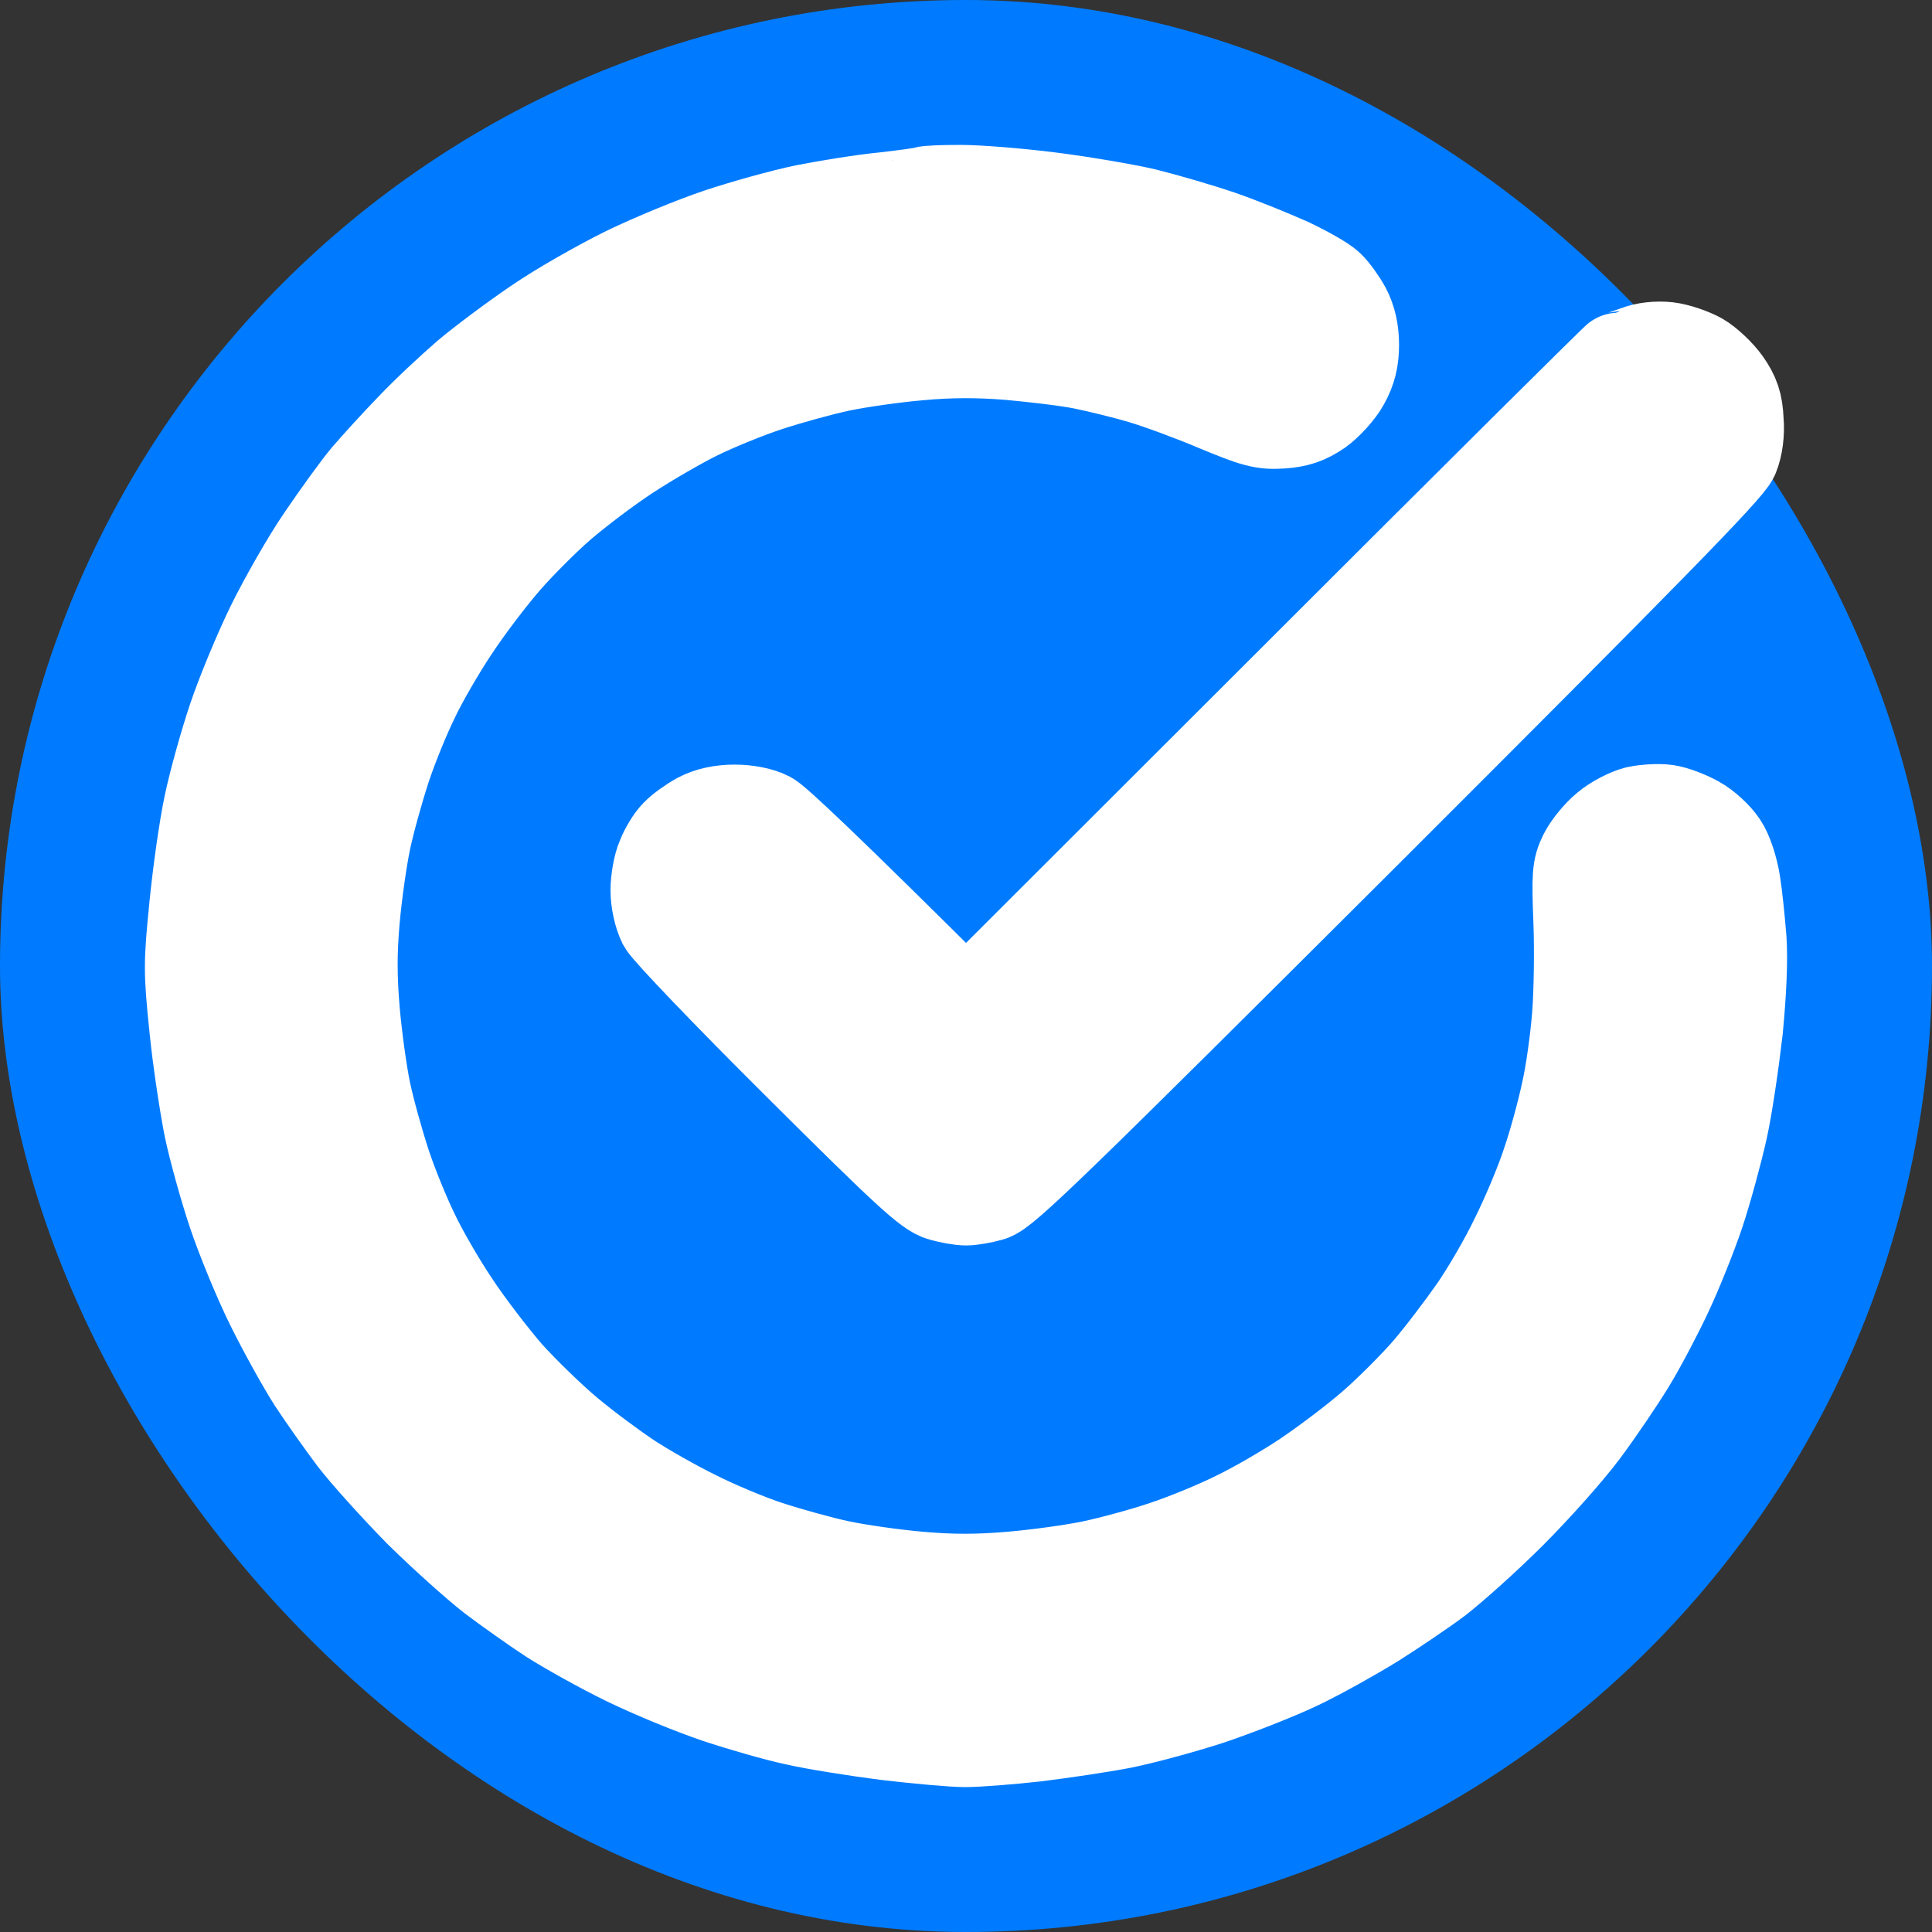 <svg width="20" height="20" viewBox="0 0 20 20" fill="none" xmlns="http://www.w3.org/2000/svg">
<rect x="0" y="0" width="20" height="20" fill="#333333" stroke="none"/>
<rect width="20" height="20" rx="10" fill="#007BFF"/>
<mask id="path-2-outside-1_3844_37343" maskUnits="userSpaceOnUse" x="1" y="1" width="18" height="18" fill="black">
<rect fill="white" x="1" y="1" width="18" height="18"/>
<path fill-rule="evenodd" clip-rule="evenodd" d="M9.941 2C10.128 2 10.547 2.034 10.869 2.075C11.195 2.116 11.633 2.191 11.842 2.239C12.055 2.292 12.403 2.393 12.62 2.467C12.838 2.542 13.156 2.673 13.332 2.751C13.507 2.834 13.691 2.938 13.736 2.983C13.784 3.028 13.859 3.133 13.904 3.215C13.956 3.315 13.983 3.433 13.983 3.57C13.983 3.716 13.956 3.824 13.889 3.944C13.84 4.034 13.724 4.161 13.638 4.224C13.511 4.31 13.421 4.34 13.264 4.351C13.077 4.363 12.998 4.34 12.602 4.176C12.355 4.071 12.01 3.944 11.835 3.892C11.659 3.839 11.382 3.772 11.217 3.738C11.052 3.705 10.708 3.664 10.45 3.641C10.128 3.615 9.836 3.615 9.514 3.645C9.256 3.667 8.886 3.72 8.691 3.761C8.496 3.802 8.16 3.895 7.943 3.966C7.726 4.037 7.396 4.172 7.213 4.262C7.03 4.351 6.7 4.542 6.483 4.684C6.266 4.826 5.956 5.062 5.791 5.204C5.626 5.346 5.368 5.604 5.215 5.779C5.065 5.951 4.822 6.269 4.679 6.486C4.533 6.703 4.343 7.032 4.257 7.215C4.167 7.398 4.032 7.727 3.961 7.944C3.89 8.161 3.796 8.497 3.755 8.692C3.714 8.886 3.662 9.256 3.639 9.514C3.609 9.854 3.609 10.116 3.639 10.467C3.662 10.733 3.714 11.114 3.755 11.308C3.796 11.503 3.89 11.839 3.961 12.056C4.032 12.273 4.167 12.602 4.257 12.785C4.343 12.968 4.533 13.297 4.679 13.514C4.822 13.731 5.072 14.056 5.233 14.243C5.398 14.426 5.682 14.703 5.866 14.856C6.049 15.009 6.337 15.222 6.502 15.331C6.667 15.439 6.97 15.611 7.176 15.712C7.381 15.817 7.726 15.963 7.943 16.034C8.16 16.105 8.496 16.198 8.691 16.239C8.886 16.28 9.256 16.333 9.514 16.355C9.855 16.385 10.117 16.385 10.469 16.355C10.734 16.333 11.116 16.28 11.311 16.239C11.505 16.198 11.842 16.108 12.059 16.034C12.276 15.963 12.613 15.824 12.807 15.727C13.002 15.634 13.332 15.443 13.537 15.305C13.743 15.166 14.054 14.931 14.226 14.781C14.402 14.628 14.66 14.37 14.802 14.206C14.944 14.041 15.161 13.753 15.289 13.57C15.416 13.387 15.607 13.058 15.711 12.841C15.82 12.624 15.97 12.273 16.041 12.056C16.116 11.839 16.206 11.503 16.247 11.308C16.292 11.114 16.34 10.759 16.359 10.523C16.378 10.288 16.385 9.85 16.374 9.551C16.355 9.058 16.359 8.994 16.426 8.86C16.467 8.778 16.569 8.654 16.647 8.591C16.726 8.523 16.864 8.452 16.95 8.43C17.04 8.411 17.175 8.404 17.25 8.415C17.328 8.426 17.463 8.479 17.549 8.527C17.639 8.576 17.751 8.68 17.803 8.759C17.856 8.837 17.908 8.998 17.931 9.14C17.953 9.275 17.979 9.536 17.994 9.72C18.009 9.94 17.994 10.265 17.957 10.654C17.919 10.983 17.852 11.447 17.8 11.682C17.747 11.918 17.642 12.306 17.564 12.542C17.485 12.778 17.336 13.148 17.235 13.364C17.134 13.581 16.961 13.91 16.849 14.094C16.737 14.277 16.52 14.598 16.366 14.804C16.213 15.009 15.876 15.387 15.618 15.645C15.36 15.903 15.019 16.206 14.866 16.325C14.712 16.441 14.417 16.639 14.211 16.77C14.005 16.897 13.653 17.095 13.425 17.204C13.197 17.312 12.785 17.473 12.508 17.566C12.231 17.656 11.827 17.765 11.61 17.809C11.393 17.851 10.993 17.91 10.719 17.944C10.45 17.974 10.121 18 9.99 18C9.862 18 9.496 17.966 9.178 17.929C8.86 17.888 8.437 17.821 8.242 17.776C8.047 17.735 7.684 17.63 7.437 17.548C7.19 17.465 6.771 17.294 6.502 17.163C6.232 17.032 5.881 16.834 5.716 16.729C5.551 16.621 5.282 16.43 5.117 16.306C4.953 16.179 4.616 15.877 4.365 15.63C4.118 15.379 3.815 15.043 3.688 14.879C3.564 14.714 3.373 14.445 3.265 14.28C3.16 14.116 2.962 13.761 2.831 13.495C2.7 13.23 2.524 12.8 2.438 12.542C2.352 12.284 2.243 11.892 2.195 11.664C2.15 11.435 2.079 10.976 2.045 10.636C1.985 10.052 1.985 9.981 2.045 9.383C2.079 9.036 2.146 8.564 2.195 8.336C2.243 8.108 2.352 7.716 2.438 7.458C2.524 7.2 2.704 6.766 2.835 6.497C2.969 6.224 3.205 5.809 3.362 5.581C3.519 5.35 3.725 5.065 3.819 4.953C3.916 4.841 4.118 4.617 4.275 4.456C4.429 4.292 4.691 4.049 4.855 3.907C5.02 3.768 5.346 3.525 5.578 3.368C5.806 3.211 6.221 2.976 6.494 2.841C6.764 2.71 7.198 2.531 7.456 2.445C7.714 2.359 8.107 2.25 8.336 2.202C8.564 2.157 8.931 2.097 9.159 2.075C9.387 2.049 9.578 2.022 9.585 2.015C9.593 2.007 9.754 2 9.941 2ZM17.261 3.626C17.354 3.637 17.497 3.686 17.579 3.731C17.657 3.776 17.777 3.888 17.841 3.978C17.927 4.101 17.957 4.187 17.964 4.351C17.976 4.482 17.957 4.617 17.919 4.71C17.875 4.826 16.988 5.731 14.129 8.587C10.895 11.813 10.375 12.318 10.244 12.351C10.162 12.374 10.053 12.393 10.001 12.393C9.948 12.393 9.84 12.374 9.758 12.351C9.63 12.318 9.398 12.105 8.287 10.998C7.557 10.273 6.932 9.619 6.891 9.544C6.85 9.458 6.82 9.327 6.82 9.215C6.82 9.114 6.846 8.964 6.88 8.89C6.91 8.811 6.973 8.707 7.018 8.662C7.063 8.613 7.168 8.538 7.25 8.493C7.348 8.441 7.471 8.415 7.606 8.415C7.729 8.415 7.864 8.441 7.943 8.482C8.014 8.52 8.508 8.979 10.001 10.467L13.38 7.092C15.236 5.237 16.763 3.72 16.774 3.72C16.785 3.72 16.86 3.693 16.943 3.664C17.036 3.626 17.156 3.615 17.261 3.626Z"/>
</mask>
<path fill-rule="evenodd" clip-rule="evenodd" d="M9.941 2C10.128 2 10.547 2.034 10.869 2.075C11.195 2.116 11.633 2.191 11.842 2.239C12.055 2.292 12.403 2.393 12.62 2.467C12.838 2.542 13.156 2.673 13.332 2.751C13.507 2.834 13.691 2.938 13.736 2.983C13.784 3.028 13.859 3.133 13.904 3.215C13.956 3.315 13.983 3.433 13.983 3.57C13.983 3.716 13.956 3.824 13.889 3.944C13.84 4.034 13.724 4.161 13.638 4.224C13.511 4.31 13.421 4.34 13.264 4.351C13.077 4.363 12.998 4.34 12.602 4.176C12.355 4.071 12.01 3.944 11.835 3.892C11.659 3.839 11.382 3.772 11.217 3.738C11.052 3.705 10.708 3.664 10.45 3.641C10.128 3.615 9.836 3.615 9.514 3.645C9.256 3.667 8.886 3.72 8.691 3.761C8.496 3.802 8.16 3.895 7.943 3.966C7.726 4.037 7.396 4.172 7.213 4.262C7.03 4.351 6.7 4.542 6.483 4.684C6.266 4.826 5.956 5.062 5.791 5.204C5.626 5.346 5.368 5.604 5.215 5.779C5.065 5.951 4.822 6.269 4.679 6.486C4.533 6.703 4.343 7.032 4.257 7.215C4.167 7.398 4.032 7.727 3.961 7.944C3.89 8.161 3.796 8.497 3.755 8.692C3.714 8.886 3.662 9.256 3.639 9.514C3.609 9.854 3.609 10.116 3.639 10.467C3.662 10.733 3.714 11.114 3.755 11.308C3.796 11.503 3.89 11.839 3.961 12.056C4.032 12.273 4.167 12.602 4.257 12.785C4.343 12.968 4.533 13.297 4.679 13.514C4.822 13.731 5.072 14.056 5.233 14.243C5.398 14.426 5.682 14.703 5.866 14.856C6.049 15.009 6.337 15.222 6.502 15.331C6.667 15.439 6.97 15.611 7.176 15.712C7.381 15.817 7.726 15.963 7.943 16.034C8.16 16.105 8.496 16.198 8.691 16.239C8.886 16.28 9.256 16.333 9.514 16.355C9.855 16.385 10.117 16.385 10.469 16.355C10.734 16.333 11.116 16.28 11.311 16.239C11.505 16.198 11.842 16.108 12.059 16.034C12.276 15.963 12.613 15.824 12.807 15.727C13.002 15.634 13.332 15.443 13.537 15.305C13.743 15.166 14.054 14.931 14.226 14.781C14.402 14.628 14.66 14.37 14.802 14.206C14.944 14.041 15.161 13.753 15.289 13.57C15.416 13.387 15.607 13.058 15.711 12.841C15.82 12.624 15.97 12.273 16.041 12.056C16.116 11.839 16.206 11.503 16.247 11.308C16.292 11.114 16.34 10.759 16.359 10.523C16.378 10.288 16.385 9.85 16.374 9.551C16.355 9.058 16.359 8.994 16.426 8.86C16.467 8.778 16.569 8.654 16.647 8.591C16.726 8.523 16.864 8.452 16.95 8.43C17.04 8.411 17.175 8.404 17.25 8.415C17.328 8.426 17.463 8.479 17.549 8.527C17.639 8.576 17.751 8.68 17.803 8.759C17.856 8.837 17.908 8.998 17.931 9.14C17.953 9.275 17.979 9.536 17.994 9.72C18.009 9.94 17.994 10.265 17.957 10.654C17.919 10.983 17.852 11.447 17.8 11.682C17.747 11.918 17.642 12.306 17.564 12.542C17.485 12.778 17.336 13.148 17.235 13.364C17.134 13.581 16.961 13.91 16.849 14.094C16.737 14.277 16.52 14.598 16.366 14.804C16.213 15.009 15.876 15.387 15.618 15.645C15.36 15.903 15.019 16.206 14.866 16.325C14.712 16.441 14.417 16.639 14.211 16.77C14.005 16.897 13.653 17.095 13.425 17.204C13.197 17.312 12.785 17.473 12.508 17.566C12.231 17.656 11.827 17.765 11.61 17.809C11.393 17.851 10.993 17.91 10.719 17.944C10.45 17.974 10.121 18 9.99 18C9.862 18 9.496 17.966 9.178 17.929C8.86 17.888 8.437 17.821 8.242 17.776C8.047 17.735 7.684 17.63 7.437 17.548C7.19 17.465 6.771 17.294 6.502 17.163C6.232 17.032 5.881 16.834 5.716 16.729C5.551 16.621 5.282 16.43 5.117 16.306C4.953 16.179 4.616 15.877 4.365 15.63C4.118 15.379 3.815 15.043 3.688 14.879C3.564 14.714 3.373 14.445 3.265 14.28C3.16 14.116 2.962 13.761 2.831 13.495C2.7 13.23 2.524 12.8 2.438 12.542C2.352 12.284 2.243 11.892 2.195 11.664C2.15 11.435 2.079 10.976 2.045 10.636C1.985 10.052 1.985 9.981 2.045 9.383C2.079 9.036 2.146 8.564 2.195 8.336C2.243 8.108 2.352 7.716 2.438 7.458C2.524 7.2 2.704 6.766 2.835 6.497C2.969 6.224 3.205 5.809 3.362 5.581C3.519 5.35 3.725 5.065 3.819 4.953C3.916 4.841 4.118 4.617 4.275 4.456C4.429 4.292 4.691 4.049 4.855 3.907C5.02 3.768 5.346 3.525 5.578 3.368C5.806 3.211 6.221 2.976 6.494 2.841C6.764 2.71 7.198 2.531 7.456 2.445C7.714 2.359 8.107 2.25 8.336 2.202C8.564 2.157 8.931 2.097 9.159 2.075C9.387 2.049 9.578 2.022 9.585 2.015C9.593 2.007 9.754 2 9.941 2ZM17.261 3.626C17.354 3.637 17.497 3.686 17.579 3.731C17.657 3.776 17.777 3.888 17.841 3.978C17.927 4.101 17.957 4.187 17.964 4.351C17.976 4.482 17.957 4.617 17.919 4.71C17.875 4.826 16.988 5.731 14.129 8.587C10.895 11.813 10.375 12.318 10.244 12.351C10.162 12.374 10.053 12.393 10.001 12.393C9.948 12.393 9.84 12.374 9.758 12.351C9.63 12.318 9.398 12.105 8.287 10.998C7.557 10.273 6.932 9.619 6.891 9.544C6.85 9.458 6.82 9.327 6.82 9.215C6.82 9.114 6.846 8.964 6.88 8.89C6.91 8.811 6.973 8.707 7.018 8.662C7.063 8.613 7.168 8.538 7.25 8.493C7.348 8.441 7.471 8.415 7.606 8.415C7.729 8.415 7.864 8.441 7.943 8.482C8.014 8.52 8.508 8.979 10.001 10.467L13.38 7.092C15.236 5.237 16.763 3.72 16.774 3.72C16.785 3.72 16.86 3.693 16.943 3.664C17.036 3.626 17.156 3.615 17.261 3.626Z" fill="white"/>
<path fill-rule="evenodd" clip-rule="evenodd" d="M9.941 2C10.128 2 10.547 2.034 10.869 2.075C11.195 2.116 11.633 2.191 11.842 2.239C12.055 2.292 12.403 2.393 12.62 2.467C12.838 2.542 13.156 2.673 13.332 2.751C13.507 2.834 13.691 2.938 13.736 2.983C13.784 3.028 13.859 3.133 13.904 3.215C13.956 3.315 13.983 3.433 13.983 3.57C13.983 3.716 13.956 3.824 13.889 3.944C13.84 4.034 13.724 4.161 13.638 4.224C13.511 4.31 13.421 4.34 13.264 4.351C13.077 4.363 12.998 4.34 12.602 4.176C12.355 4.071 12.01 3.944 11.835 3.892C11.659 3.839 11.382 3.772 11.217 3.738C11.052 3.705 10.708 3.664 10.45 3.641C10.128 3.615 9.836 3.615 9.514 3.645C9.256 3.667 8.886 3.72 8.691 3.761C8.496 3.802 8.16 3.895 7.943 3.966C7.726 4.037 7.396 4.172 7.213 4.262C7.03 4.351 6.7 4.542 6.483 4.684C6.266 4.826 5.956 5.062 5.791 5.204C5.626 5.346 5.368 5.604 5.215 5.779C5.065 5.951 4.822 6.269 4.679 6.486C4.533 6.703 4.343 7.032 4.257 7.215C4.167 7.398 4.032 7.727 3.961 7.944C3.89 8.161 3.796 8.497 3.755 8.692C3.714 8.886 3.662 9.256 3.639 9.514C3.609 9.854 3.609 10.116 3.639 10.467C3.662 10.733 3.714 11.114 3.755 11.308C3.796 11.503 3.89 11.839 3.961 12.056C4.032 12.273 4.167 12.602 4.257 12.785C4.343 12.968 4.533 13.297 4.679 13.514C4.822 13.731 5.072 14.056 5.233 14.243C5.398 14.426 5.682 14.703 5.866 14.856C6.049 15.009 6.337 15.222 6.502 15.331C6.667 15.439 6.97 15.611 7.176 15.712C7.381 15.817 7.726 15.963 7.943 16.034C8.16 16.105 8.496 16.198 8.691 16.239C8.886 16.28 9.256 16.333 9.514 16.355C9.855 16.385 10.117 16.385 10.469 16.355C10.734 16.333 11.116 16.28 11.311 16.239C11.505 16.198 11.842 16.108 12.059 16.034C12.276 15.963 12.613 15.824 12.807 15.727C13.002 15.634 13.332 15.443 13.537 15.305C13.743 15.166 14.054 14.931 14.226 14.781C14.402 14.628 14.66 14.37 14.802 14.206C14.944 14.041 15.161 13.753 15.289 13.57C15.416 13.387 15.607 13.058 15.711 12.841C15.82 12.624 15.97 12.273 16.041 12.056C16.116 11.839 16.206 11.503 16.247 11.308C16.292 11.114 16.34 10.759 16.359 10.523C16.378 10.288 16.385 9.85 16.374 9.551C16.355 9.058 16.359 8.994 16.426 8.86C16.467 8.778 16.569 8.654 16.647 8.591C16.726 8.523 16.864 8.452 16.95 8.43C17.04 8.411 17.175 8.404 17.25 8.415C17.328 8.426 17.463 8.479 17.549 8.527C17.639 8.576 17.751 8.68 17.803 8.759C17.856 8.837 17.908 8.998 17.931 9.14C17.953 9.275 17.979 9.536 17.994 9.72C18.009 9.94 17.994 10.265 17.957 10.654C17.919 10.983 17.852 11.447 17.8 11.682C17.747 11.918 17.642 12.306 17.564 12.542C17.485 12.778 17.336 13.148 17.235 13.364C17.134 13.581 16.961 13.91 16.849 14.094C16.737 14.277 16.52 14.598 16.366 14.804C16.213 15.009 15.876 15.387 15.618 15.645C15.36 15.903 15.019 16.206 14.866 16.325C14.712 16.441 14.417 16.639 14.211 16.77C14.005 16.897 13.653 17.095 13.425 17.204C13.197 17.312 12.785 17.473 12.508 17.566C12.231 17.656 11.827 17.765 11.61 17.809C11.393 17.851 10.993 17.91 10.719 17.944C10.45 17.974 10.121 18 9.99 18C9.862 18 9.496 17.966 9.178 17.929C8.86 17.888 8.437 17.821 8.242 17.776C8.047 17.735 7.684 17.63 7.437 17.548C7.19 17.465 6.771 17.294 6.502 17.163C6.232 17.032 5.881 16.834 5.716 16.729C5.551 16.621 5.282 16.43 5.117 16.306C4.953 16.179 4.616 15.877 4.365 15.63C4.118 15.379 3.815 15.043 3.688 14.879C3.564 14.714 3.373 14.445 3.265 14.28C3.16 14.116 2.962 13.761 2.831 13.495C2.7 13.23 2.524 12.8 2.438 12.542C2.352 12.284 2.243 11.892 2.195 11.664C2.15 11.435 2.079 10.976 2.045 10.636C1.985 10.052 1.985 9.981 2.045 9.383C2.079 9.036 2.146 8.564 2.195 8.336C2.243 8.108 2.352 7.716 2.438 7.458C2.524 7.2 2.704 6.766 2.835 6.497C2.969 6.224 3.205 5.809 3.362 5.581C3.519 5.35 3.725 5.065 3.819 4.953C3.916 4.841 4.118 4.617 4.275 4.456C4.429 4.292 4.691 4.049 4.855 3.907C5.02 3.768 5.346 3.525 5.578 3.368C5.806 3.211 6.221 2.976 6.494 2.841C6.764 2.71 7.198 2.531 7.456 2.445C7.714 2.359 8.107 2.25 8.336 2.202C8.564 2.157 8.931 2.097 9.159 2.075C9.387 2.049 9.578 2.022 9.585 2.015C9.593 2.007 9.754 2 9.941 2ZM17.261 3.626C17.354 3.637 17.497 3.686 17.579 3.731C17.657 3.776 17.777 3.888 17.841 3.978C17.927 4.101 17.957 4.187 17.964 4.351C17.976 4.482 17.957 4.617 17.919 4.71C17.875 4.826 16.988 5.731 14.129 8.587C10.895 11.813 10.375 12.318 10.244 12.351C10.162 12.374 10.053 12.393 10.001 12.393C9.948 12.393 9.84 12.374 9.758 12.351C9.63 12.318 9.398 12.105 8.287 10.998C7.557 10.273 6.932 9.619 6.891 9.544C6.85 9.458 6.82 9.327 6.82 9.215C6.82 9.114 6.846 8.964 6.88 8.89C6.91 8.811 6.973 8.707 7.018 8.662C7.063 8.613 7.168 8.538 7.25 8.493C7.348 8.441 7.471 8.415 7.606 8.415C7.729 8.415 7.864 8.441 7.943 8.482C8.014 8.52 8.508 8.979 10.001 10.467L13.38 7.092C15.236 5.237 16.763 3.72 16.774 3.72C16.785 3.72 16.86 3.693 16.943 3.664C17.036 3.626 17.156 3.615 17.261 3.626Z" stroke="white" mask="url(#path-2-outside-1_3844_37343)"/>
</svg>
